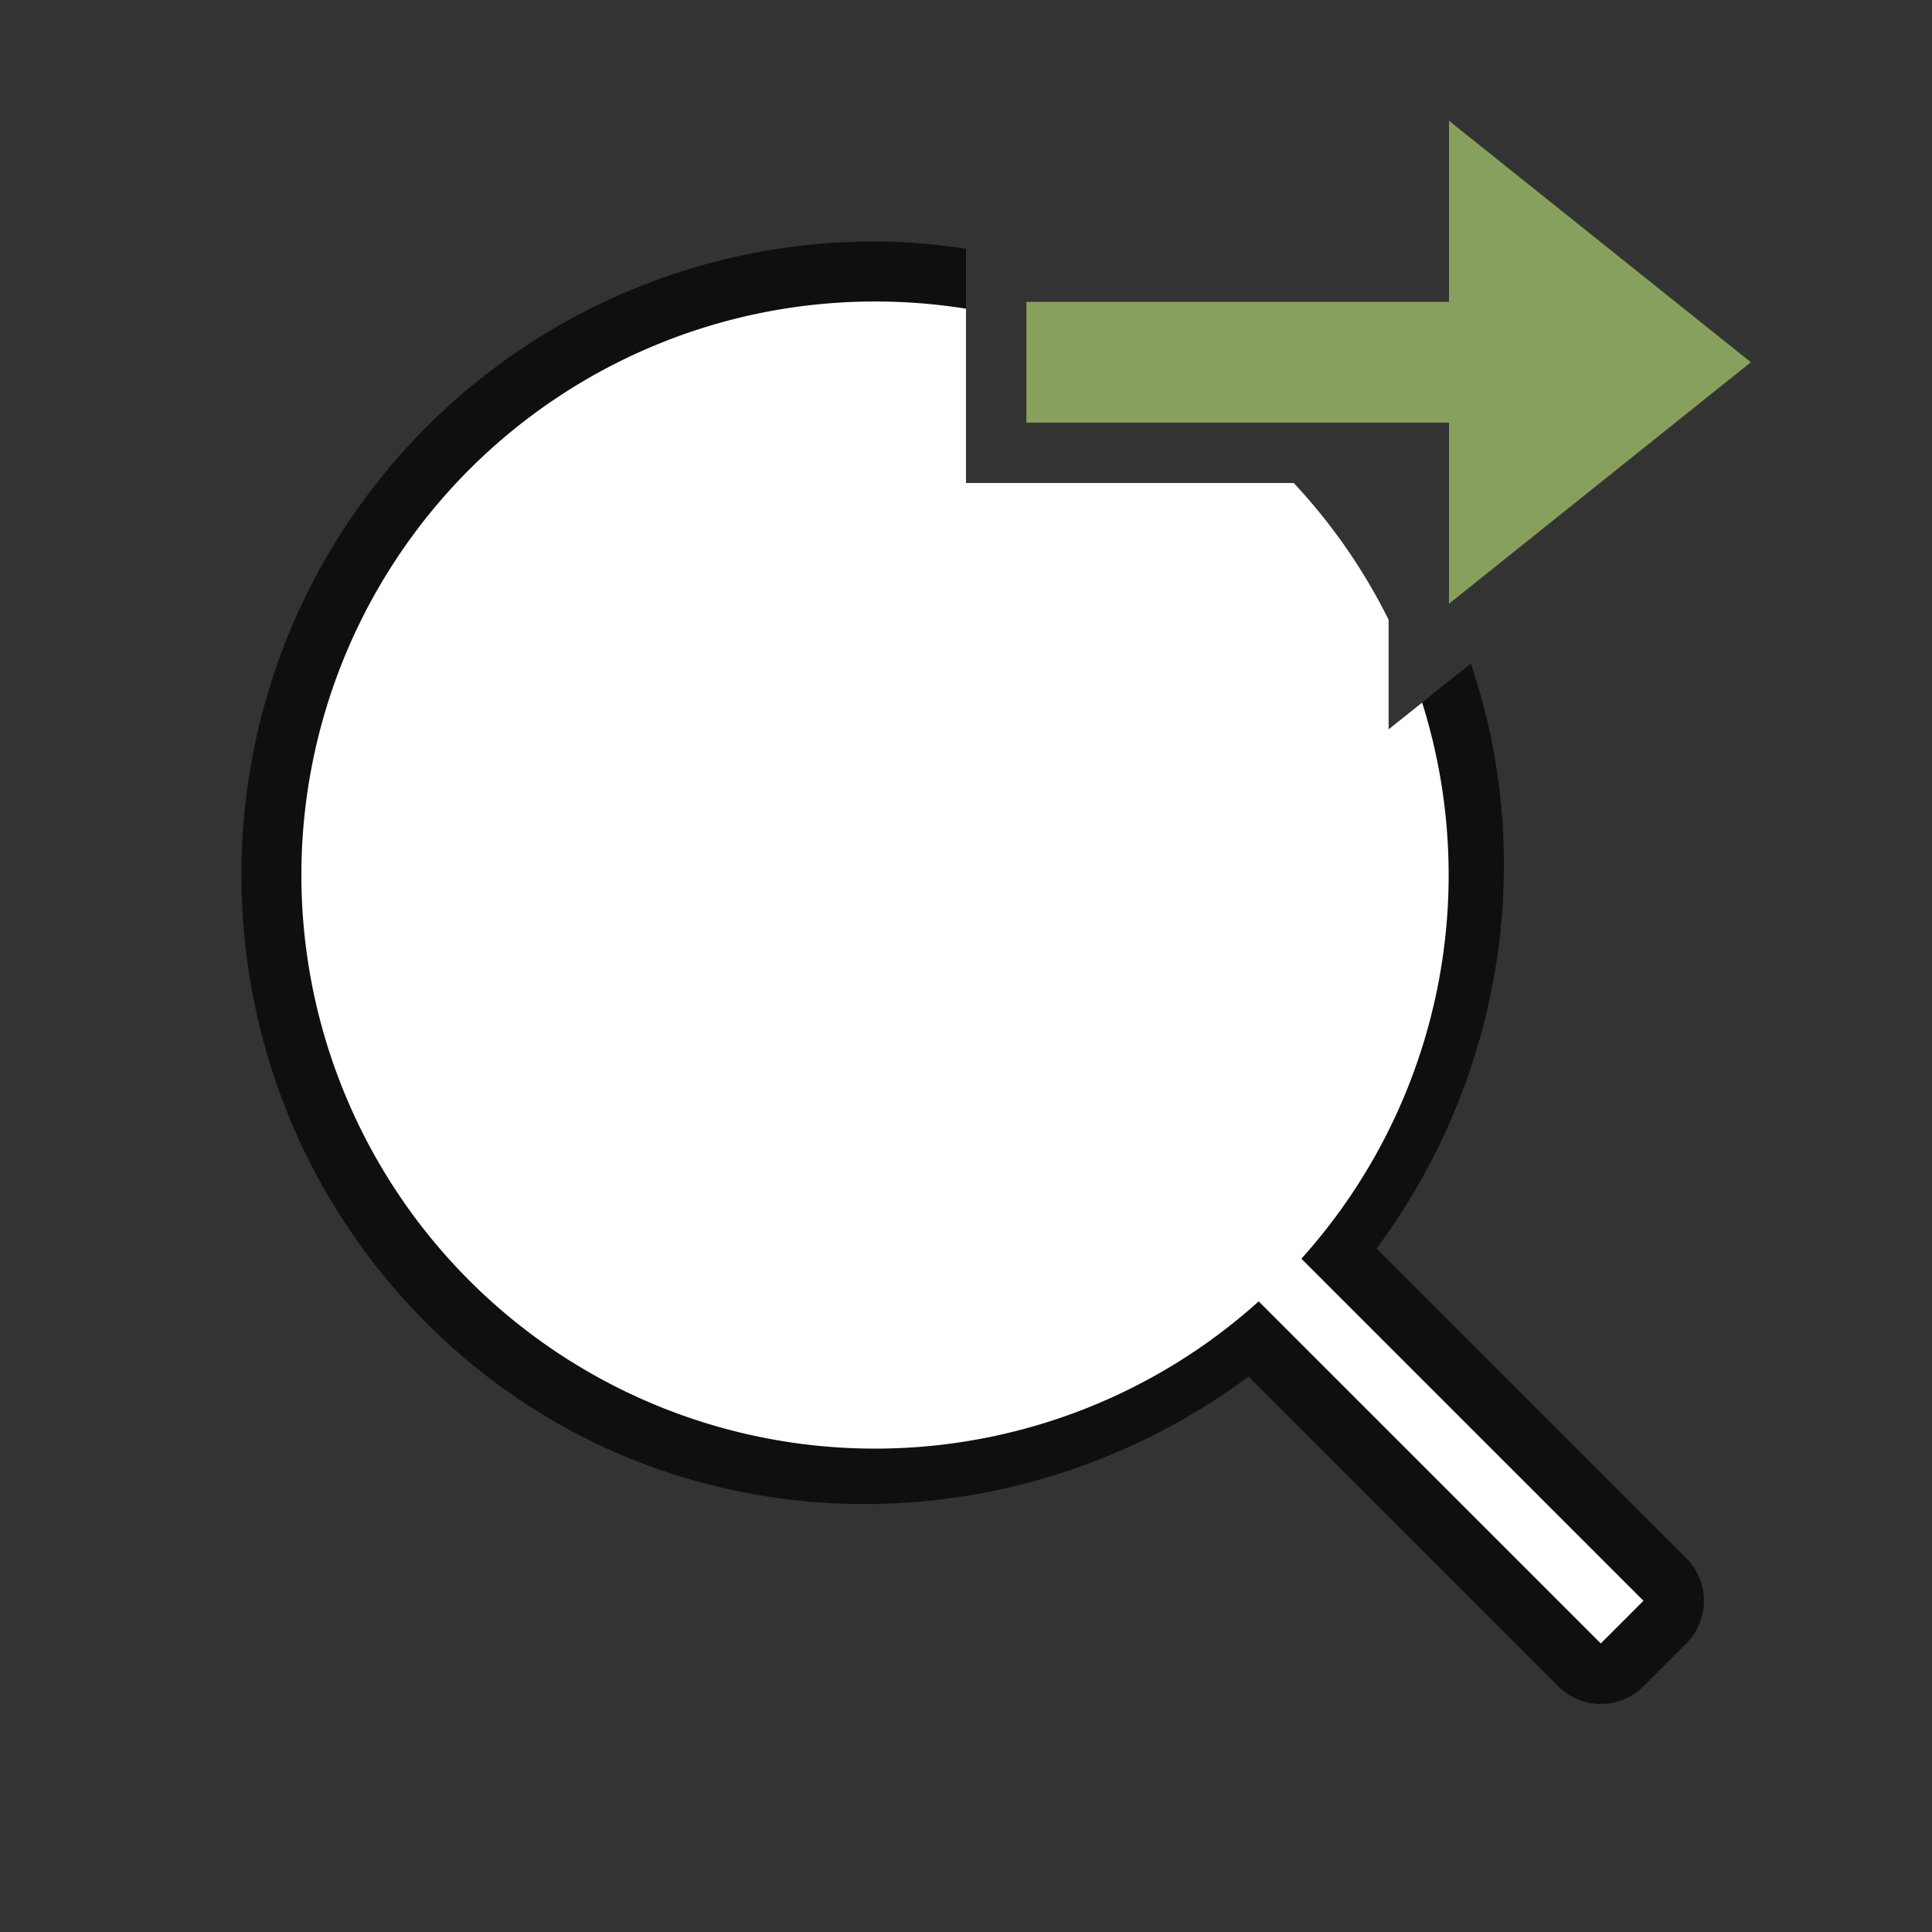<svg xmlns="http://www.w3.org/2000/svg" viewBox="0 0 32 32"><rect x="0" y="0" width="32" height="32" fill="#333333" stroke="none"/><path style="line-height:normal;font-variant-ligatures:normal;font-variant-position:normal;font-variant-caps:normal;font-variant-numeric:normal;font-variant-alternates:normal;font-variant-east-asian:normal;font-feature-settings:normal;font-variation-settings:normal;text-indent:0;text-align:start;text-decoration-line:none;text-decoration-style:solid;text-decoration-color:#000;text-transform:none;text-orientation:mixed;white-space:normal;shape-padding:0;shape-margin:0;inline-size:0;isolation:auto;mix-blend-mode:normal;solid-color:#000;solid-opacity:1" d="M14.494 4a10.47 10.47 0 00-7.426 3.068c-4.092 4.092-4.092 10.758 0 14.85 3.703 3.702 9.483 3.941 13.612.883l5.127 5.129a1 1 0 001.414 0l.709-.71a1 1 0 000-1.413L22.8 20.68c2.113-2.852 2.65-6.491 1.561-9.69L23 12.08 19.97 8a8.6 8.6 0 01.534.482 8.488 8.488 0 01.308 11.698 1 1 0 00-.222.41 1 1 0 00-.41.222 8.488 8.488 0 01-11.698-.308 8.486 8.486 0 010-12.022A8.474 8.474 0 0116 6.127V4.119C15.5 4.047 14.998 4 14.494 4z" color="#000" font-weight="400" font-family="sans-serif" overflow="visible" opacity=".7" fill-rule="evenodd"/><path d="M14.44 4.994a9.5 9.5 0 00-6.665 2.781 9.5 9.5 0 000 13.436 9.5 9.5 0 0013.073.344l5.666 5.666.707-.707-5.666-5.666a9.5 9.5 0 002-9.211L23 12.08v-1.814A9.5 9.5 0 0021.428 8H16V5.113a9.5 9.5 0 00-1.56-.119z" fill="#fff" fill-rule="evenodd"/><path d="M29 6l-5 4V7h-7V5h7V2z" fill="#88a05d"/></svg>